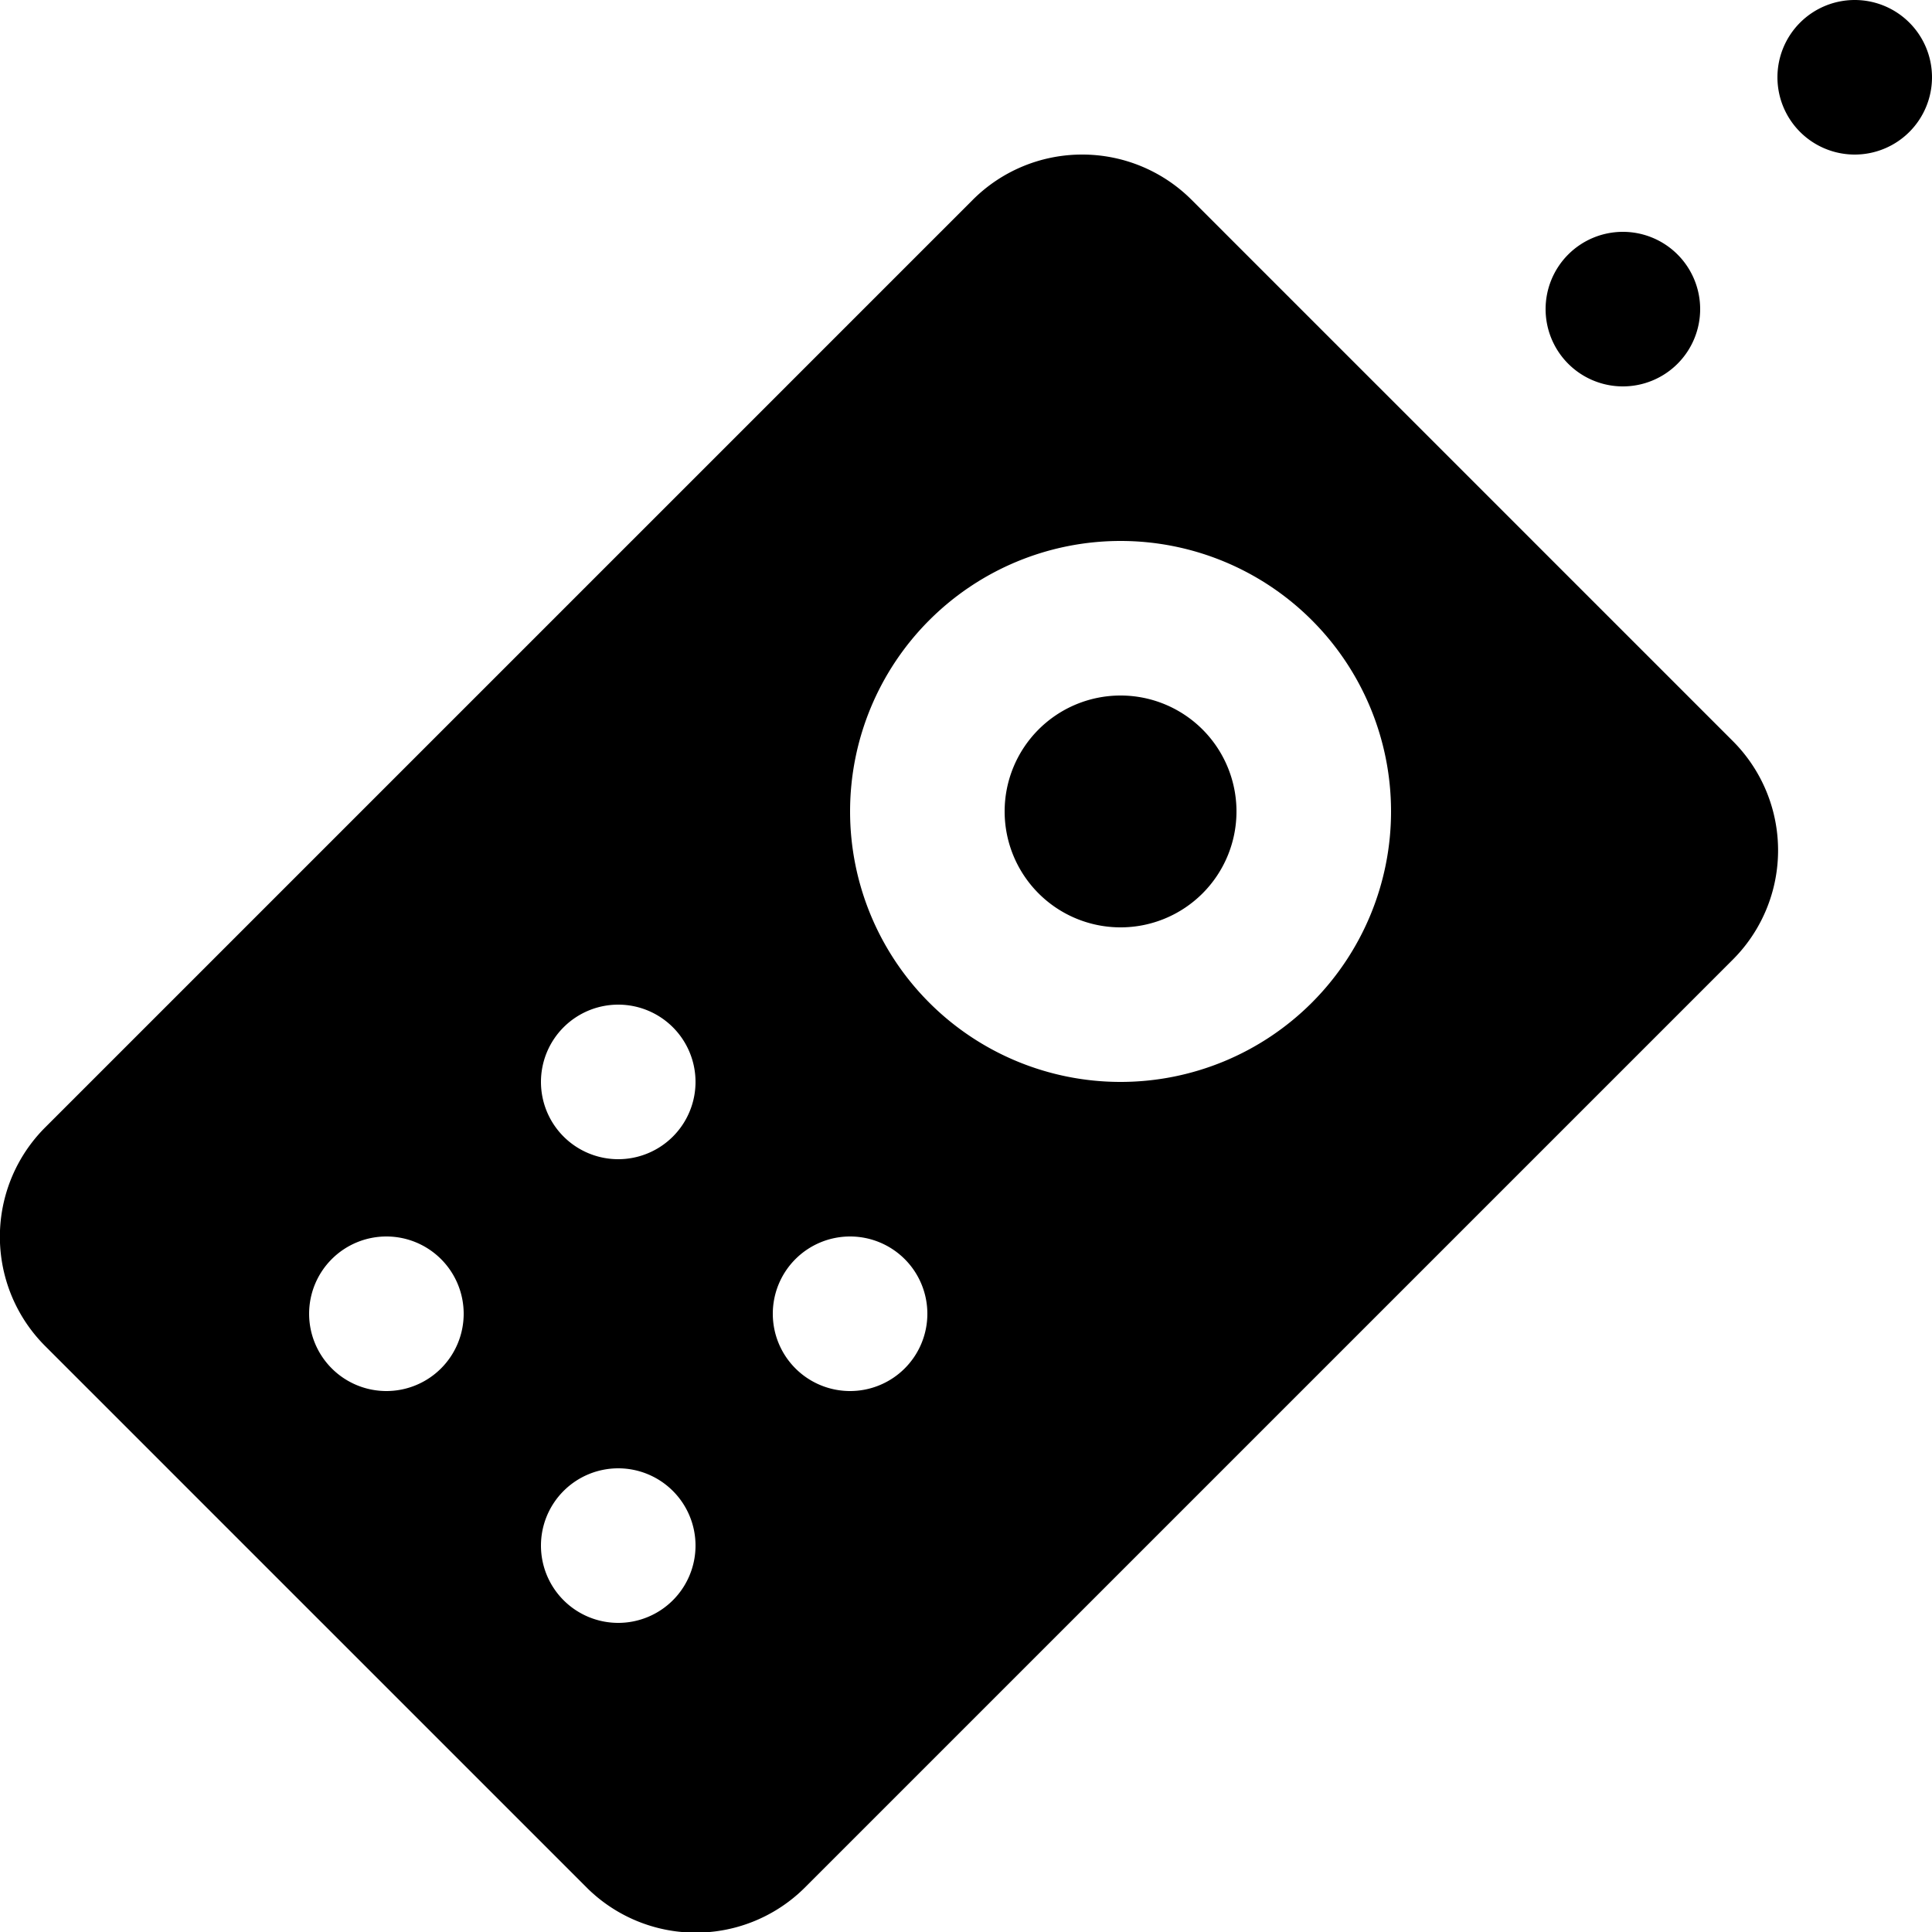 <svg xmlns="http://www.w3.org/2000/svg" viewBox="-4127 2966 15 15"><path d="M17.4,2a.6.6,0,1,0,.6.6A.6.6,0,0,0,17.4,2Zm-6,1.2a1.2,1.2,0,0,0-.848.352l-7.2,7.2a1.2,1.2,0,0,0,0,1.7l4.2,4.2a1.2,1.2,0,0,0,1.7,0l7.2-7.2a1.2,1.2,0,0,0,0-1.7l-4.2-4.2A1.2,1.2,0,0,0,11.4,3.2Zm4.2.6a.6.6,0,1,0,.6.6A.6.6,0,0,0,15.6,3.8ZM11.7,6.2A2.1,2.1,0,1,1,9.6,8.3,2.1,2.1,0,0,1,11.7,6.2Zm0,1.2a.9.9,0,1,0,.9.9.9.9,0,0,0-.9-.9ZM7.8,9.8a.6.6,0,1,1-.6.6A.6.6,0,0,1,7.8,9.8ZM6,11.6a.6.6,0,1,1-.6.6A.6.6,0,0,1,6,11.6Zm3.6,0a.6.6,0,1,1-.6.6A.6.6,0,0,1,9.6,11.6ZM7.8,13.4a.6.6,0,1,1-.6.6A.6.6,0,0,1,7.8,13.4Z" transform="translate(-4130 2964)"/></svg>